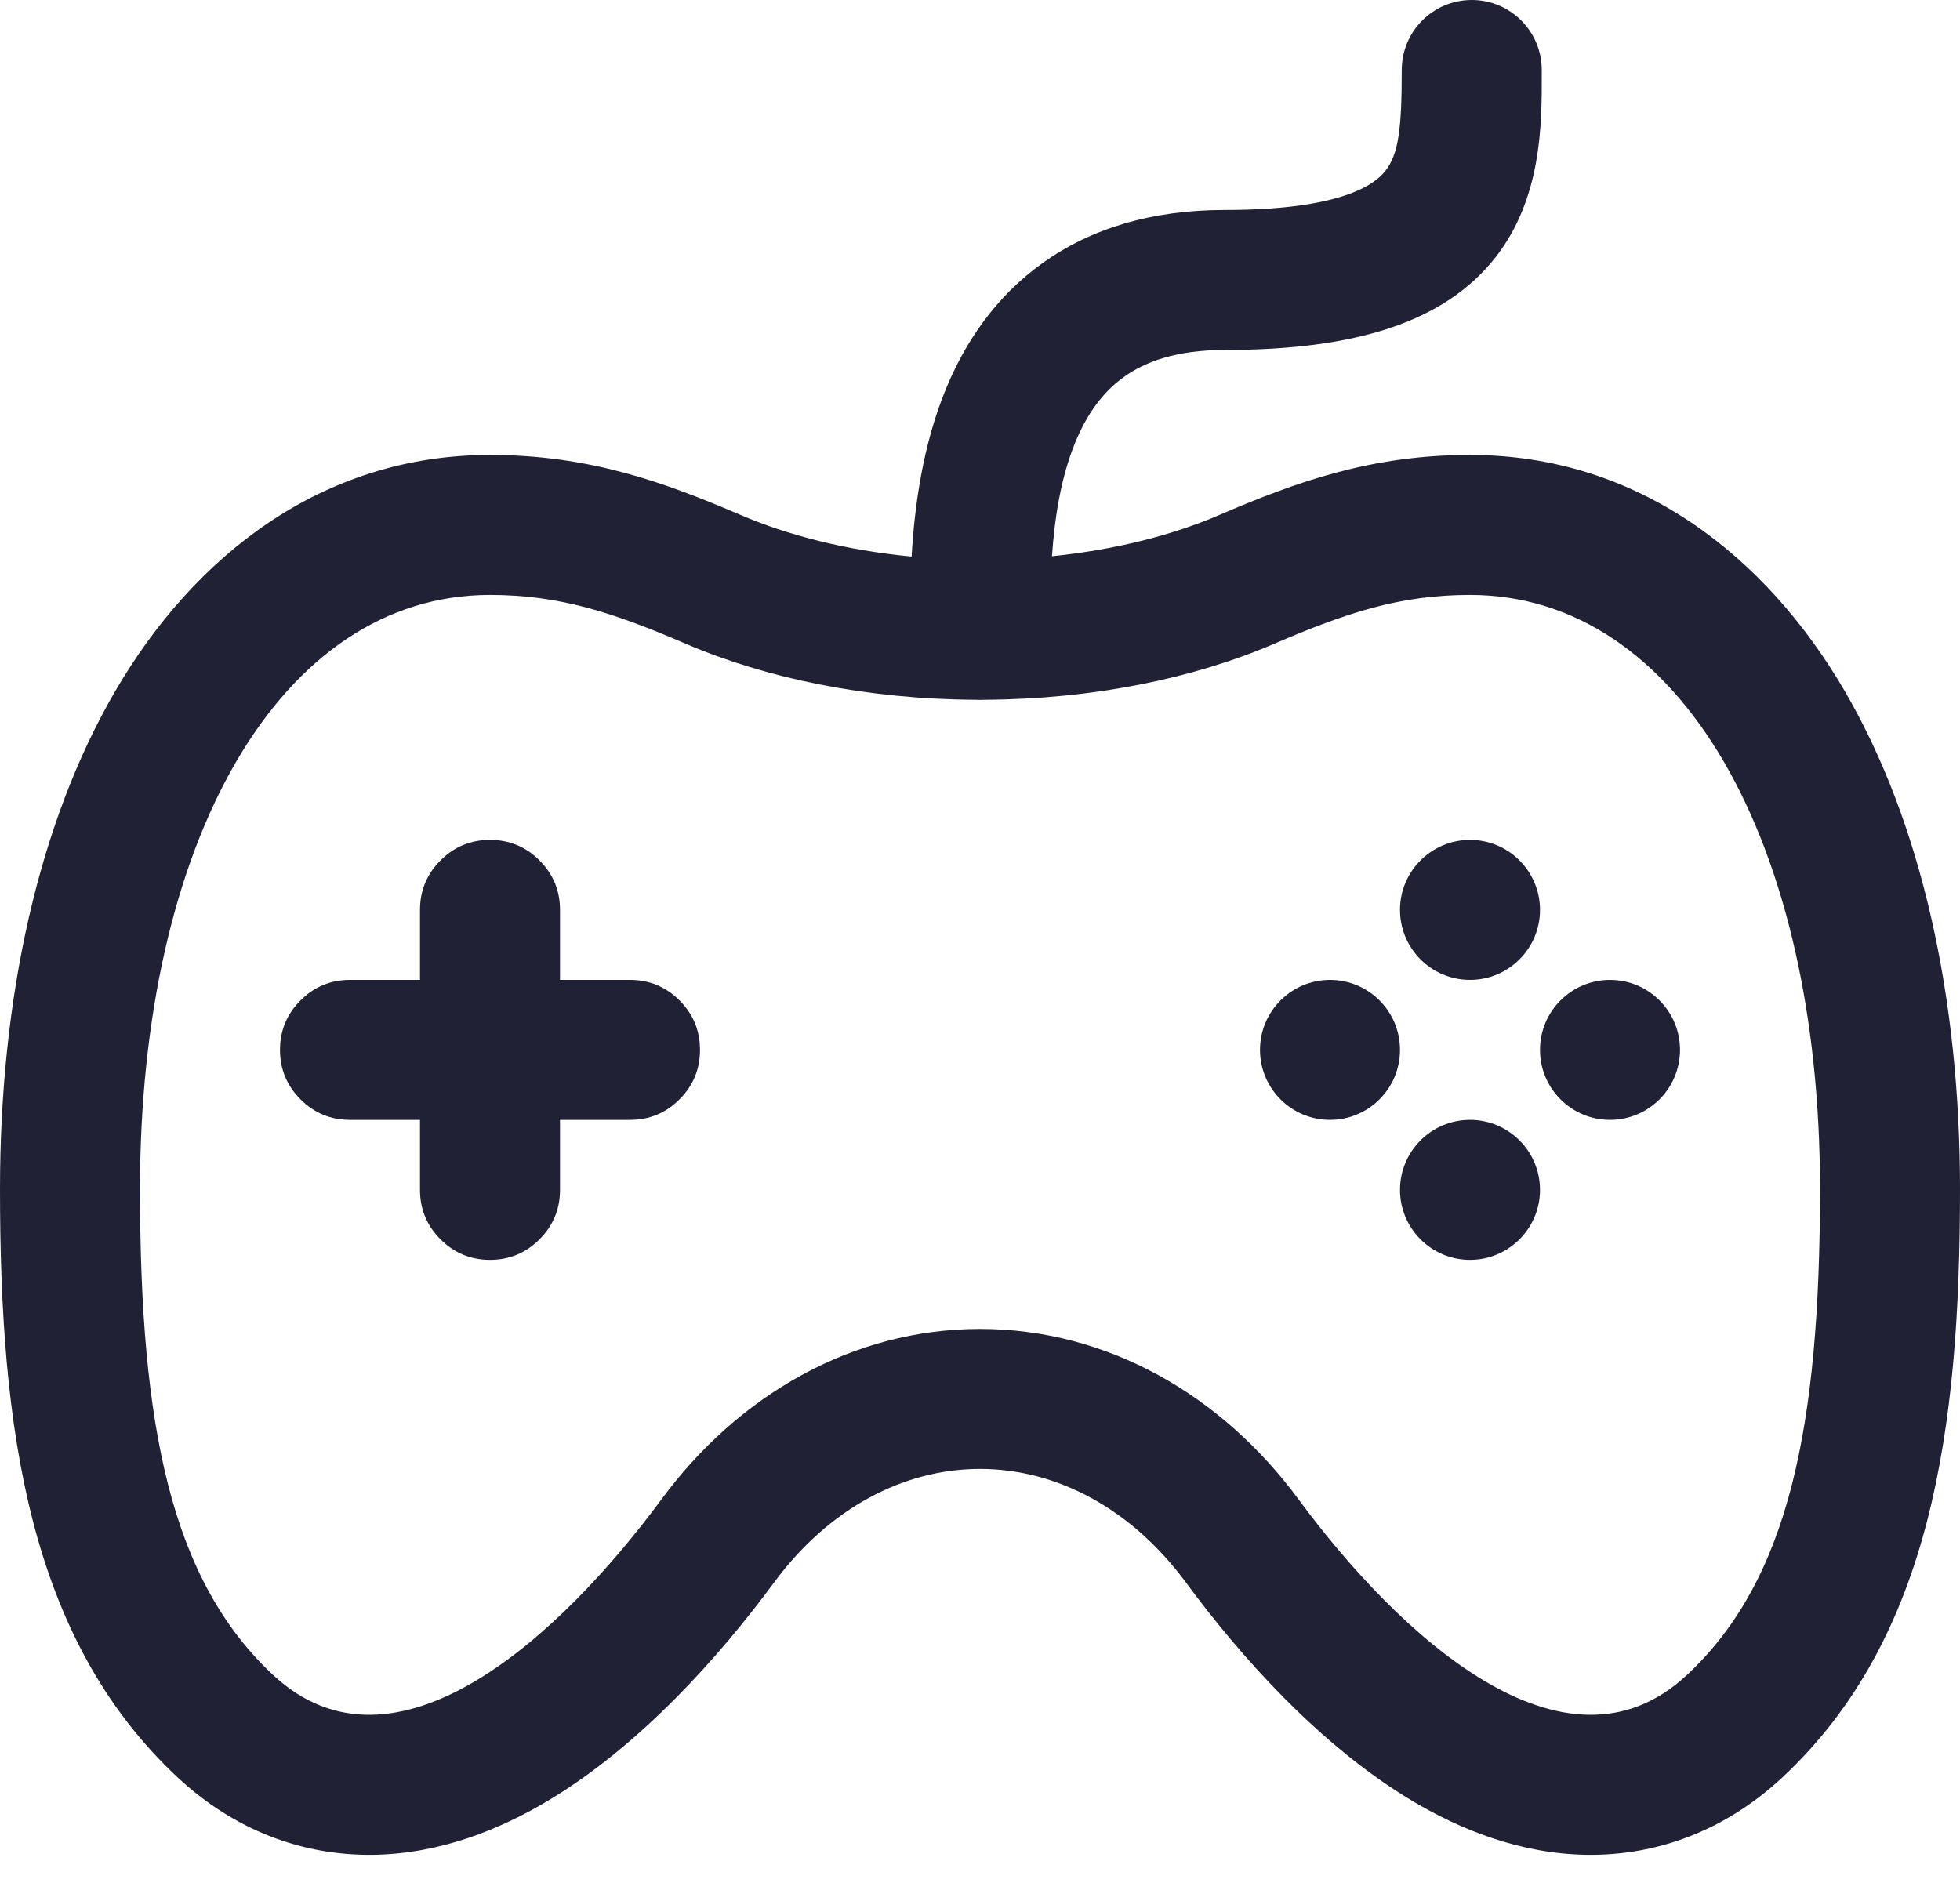 <svg xmlns="http://www.w3.org/2000/svg" width="28" height="27" viewBox="0 0 28 27">
  <defs/>
  <path fill="#212135" d="M21,14 C20.448,14 20,13.552 20,13 C20,12.448 20.448,12 21,12 C21.552,12 22,12.448 22,13 C22,13.552 21.552,14 21,14 Z M19,16 C18.448,16 18,15.552 18,15 C18,14.448 18.448,14 19,14 C19.552,14 20,14.448 20,15 C20,15.552 19.552,16 19,16 Z M23,16 C22.448,16 22,15.552 22,15 C22,14.448 22.448,14 23,14 C23.552,14 24,14.448 24,15 C24,15.552 23.552,16 23,16 Z M22,17 C22,17.552 21.552,18 21,18 C20.448,18 20,17.552 20,17 C20,16.448 20.448,16 21,16 C21.552,16 22,16.448 22,17 Z"/>
  <path fill="#212135" d="M8,13 L8,14 L9,14 Q9.414,14 9.707,14.293 Q10,14.586 10,15 Q10,15.414 9.707,15.707 Q9.414,16 9,16 L8,16 L8,17 Q8,17.414 7.707,17.707 Q7.414,18 7,18 Q6.586,18 6.293,17.707 Q6,17.414 6,17 L6,16 L5,16 Q4.586,16 4.293,15.707 Q4,15.414 4,15 Q4,14.586 4.293,14.293 Q4.586,14 5,14 L6,14 L6,13 Q6,12.586 6.293,12.293 Q6.586,12 7,12 Q7.414,12 7.707,12.293 Q8,12.586 8,13 Z"/>
  <path fill="#212135" d="M20.025,1 C20.025,0.448 20.473,0 21.025,0 C21.577,0 22.025,0.448 22.025,1 L22.025,1.083 L22.025,1.083 C22.026,1.761 22.028,2.835 21.36,3.682 C20.623,4.616 19.336,5 17.5,5 C16.799,5 16.354,5.172 16.058,5.384 C15.755,5.6 15.529,5.914 15.362,6.318 C15.154,6.824 15.066,7.4 15.028,7.947 C15.946,7.854 16.761,7.641 17.419,7.358 C18.528,6.881 19.593,6.5 21,6.5 C23.408,6.5 25.231,7.949 26.353,9.873 C27.458,11.768 28,14.269 28,16.989 C28,20.414 27.593,23.403 25.465,25.392 C24.661,26.142 23.688,26.515 22.664,26.5 C21.704,26.485 20.853,26.133 20.179,25.732 C18.854,24.942 17.716,23.66 16.943,22.611 C16.16,21.549 15.091,20.987 14,20.987 C12.909,20.987 11.84,21.549 11.057,22.611 C10.284,23.66 9.146,24.942 7.821,25.732 C7.147,26.133 6.296,26.485 5.336,26.5 C4.311,26.515 3.339,26.142 2.535,25.392 C0.407,23.403 0,20.414 0,16.989 C0,14.269 0.543,11.768 1.647,9.873 C2.769,7.949 4.592,6.5 7,6.5 C8.407,6.5 9.472,6.881 10.581,7.358 C11.251,7.646 12.084,7.862 13.023,7.952 C13.064,7.235 13.182,6.361 13.513,5.557 C13.784,4.899 14.214,4.244 14.896,3.757 C15.583,3.265 16.451,3 17.5,3 C19.164,3 19.64,2.634 19.79,2.443 C19.982,2.2 20.025,1.829 20.025,1 Z M13.936,9.998 C12.38,9.99 10.946,9.692 9.79,9.195 C8.766,8.755 8,8.5 7,8.5 C4,8.5 2,12.019 2,16.989 C2,20.399 2.449,22.575 3.9,23.93 C5.651,25.566 8.025,23.353 9.447,21.425 C10.547,19.932 12.179,18.987 14,18.987 C15.821,18.987 17.453,19.932 18.553,21.425 C19.975,23.353 22.349,25.566 24.1,23.93 C25.551,22.575 26,20.399 26,16.989 C26,12.019 24,8.5 21,8.5 C20,8.5 19.234,8.755 18.21,9.195 C17.054,9.692 15.62,9.99 14.064,9.998 C14.043,9.999 14.021,10 14,10 C13.979,10 13.957,9.999 13.936,9.998 Z"/>
</svg>


